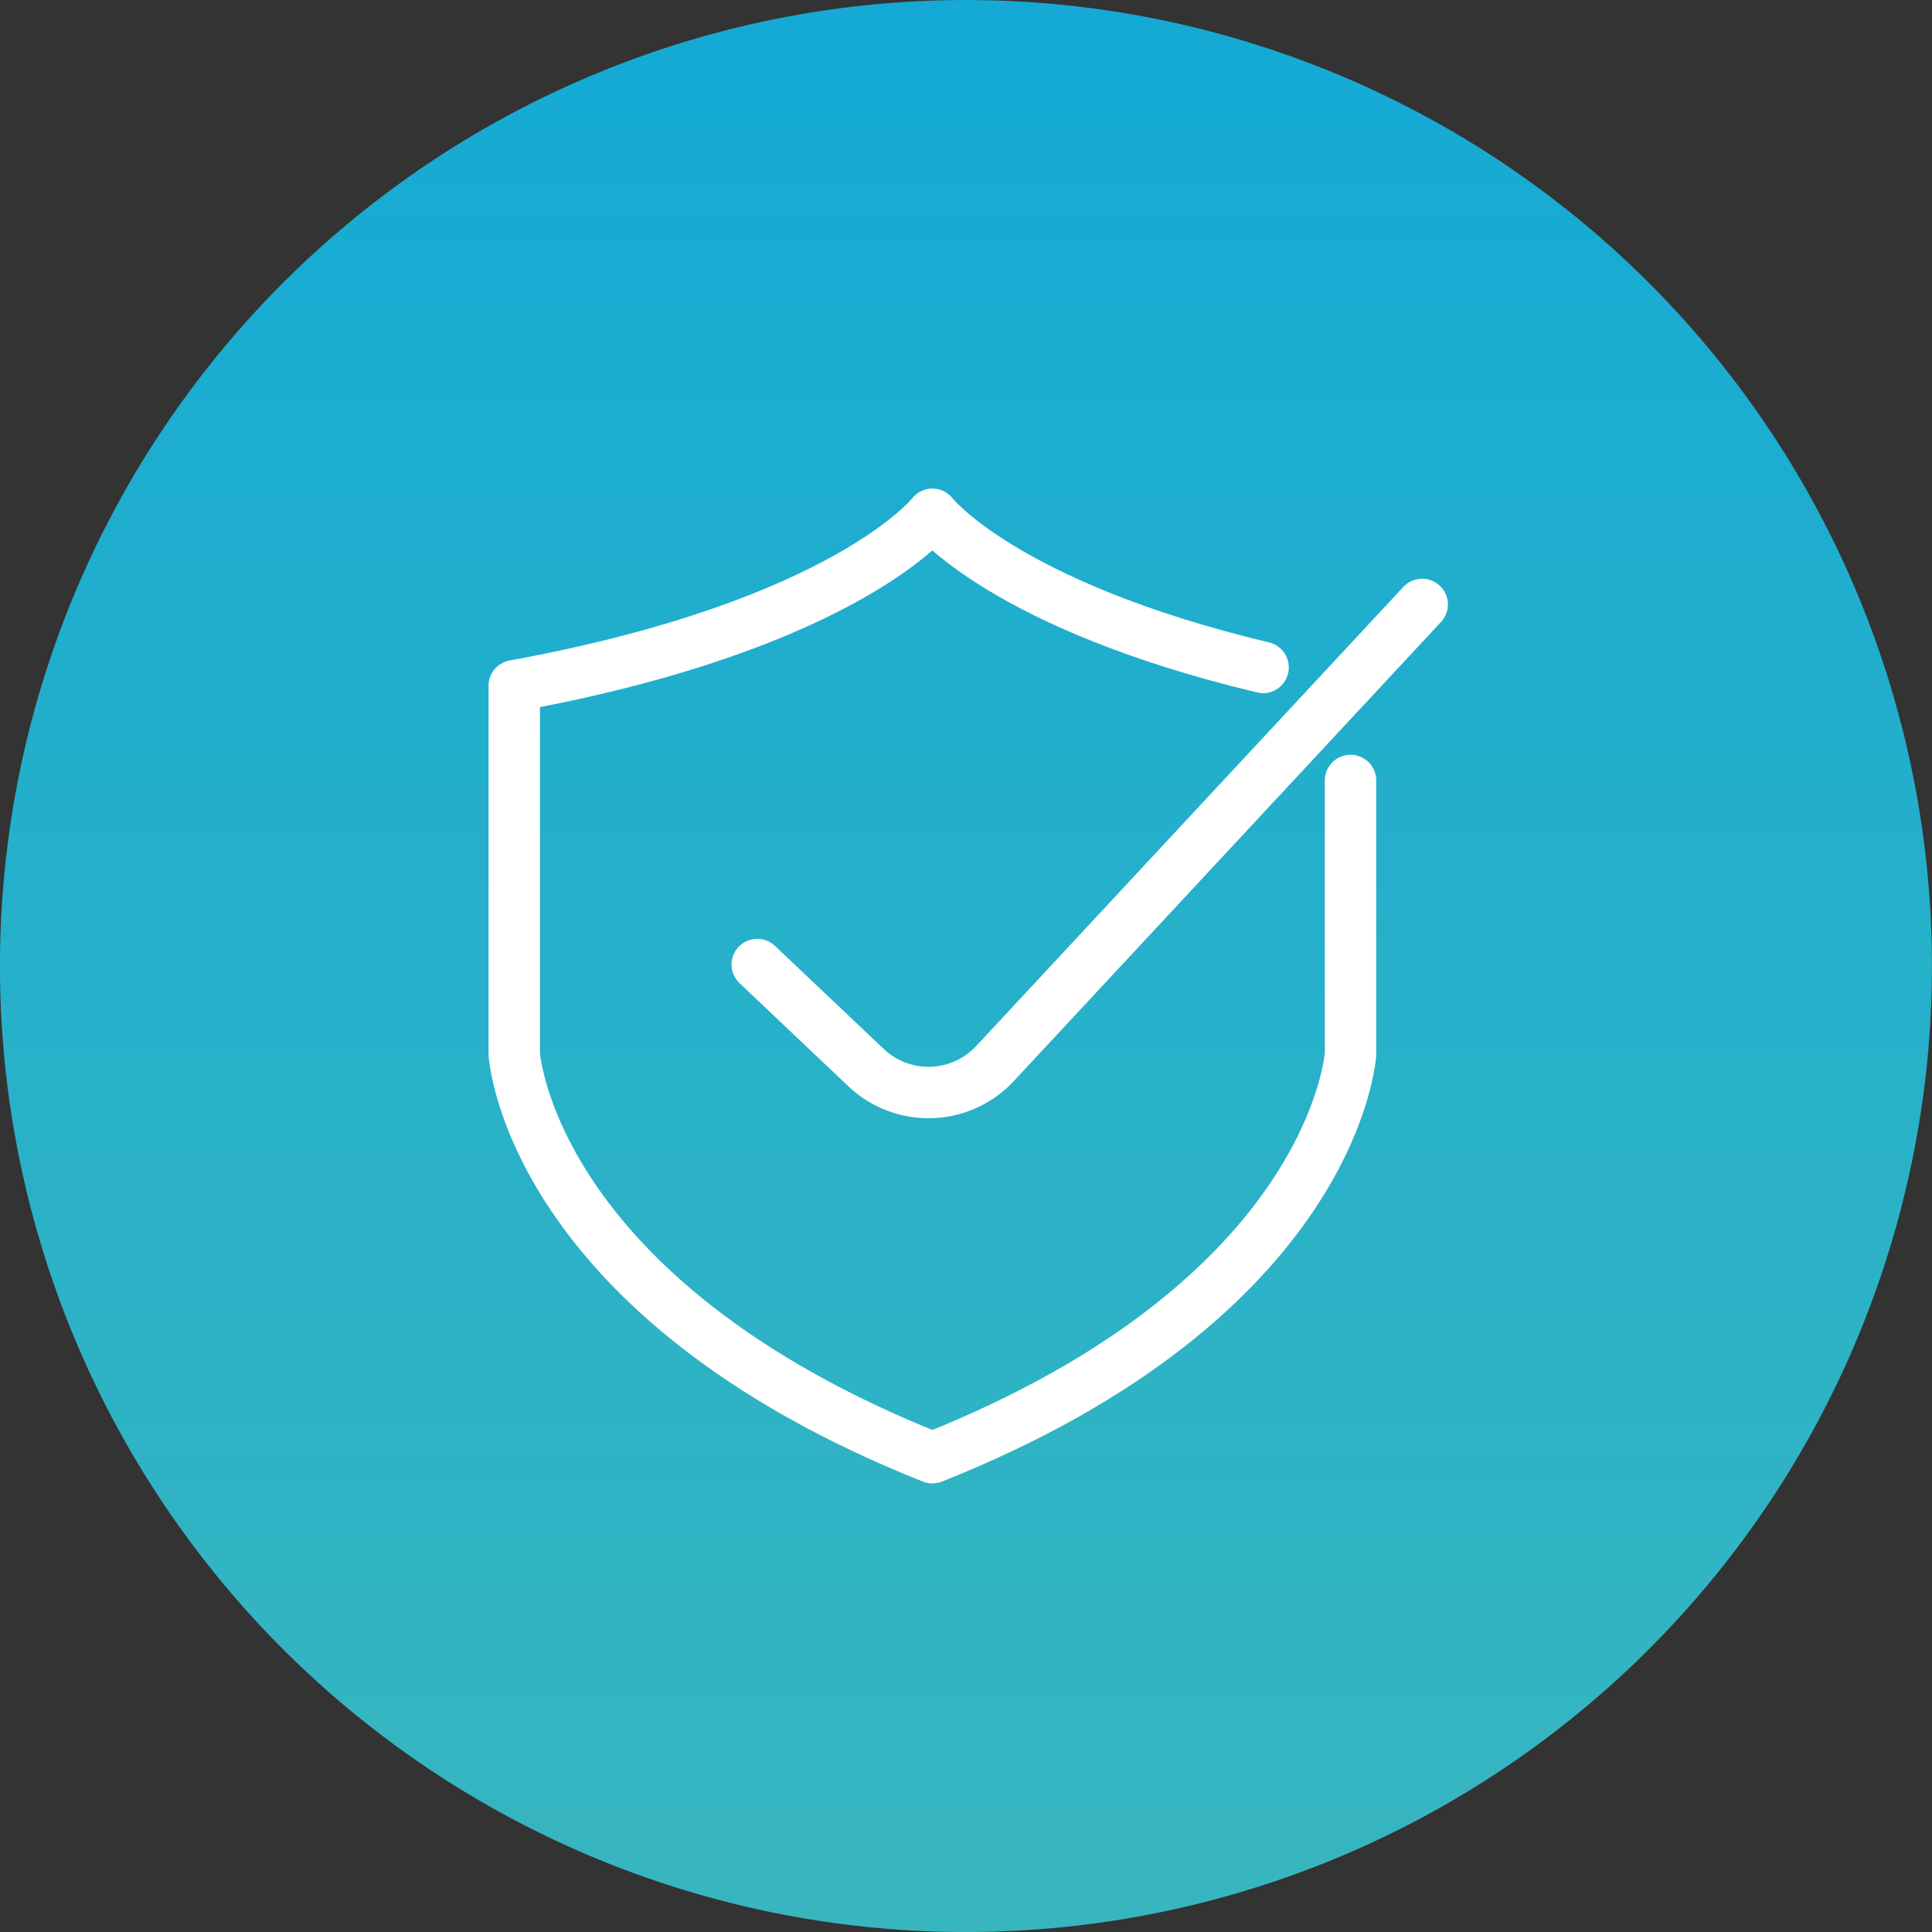 <svg xmlns="http://www.w3.org/2000/svg" xmlns:xlink="http://www.w3.org/1999/xlink" width="75.14" height="75.141" viewBox="0 0 75.14 75.141">
  <rect x="0" y="0" width="75.14" height="75.141" fill="#333333" stroke="none"/>
  <defs>
    <linearGradient id="linear-gradient" x1="0.5" x2="0.5" y2="1" gradientUnits="objectBoundingBox">
      <stop offset="0" stop-color="#14aad5"/>
      <stop offset="1" stop-color="#38b6bf"/>
    </linearGradient>
  </defs>
  <g id="Group_2716" data-name="Group 2716" transform="translate(-2058 -10276)">
    <path id="Path_9109" data-name="Path 9109" d="M2074.8,467.1a37.57,37.57,0,1,0,37.569-37.57A37.57,37.57,0,0,0,2074.8,467.1" transform="translate(-16.802 9846.471)" fill="url(#linear-gradient)"/>
    <path id="Path_9110" data-name="Path 9110" d="M2123.84,454.71c-10.124-2.422-12.861-5.958-12.861-5.958s-3.336,4.309-16.263,6.672V469.74s.556,9.451,16.263,15.706c15.706-6.255,16.262-15.706,16.262-15.706V459.107" transform="translate(-16.716 9847.248)" fill="none" stroke="#fff" stroke-linecap="round" stroke-linejoin="round" stroke-width="2"/>
    <path id="Path_9111" data-name="Path 9111" d="M2104.168,466.265l4.232,4.01a3.531,3.531,0,0,0,5.012-.157l16.615-17.857" transform="translate(-16.716 9847.248)" fill="none" stroke="#fff" stroke-linecap="round" stroke-linejoin="round" stroke-width="2"/>
  </g>
</svg>
